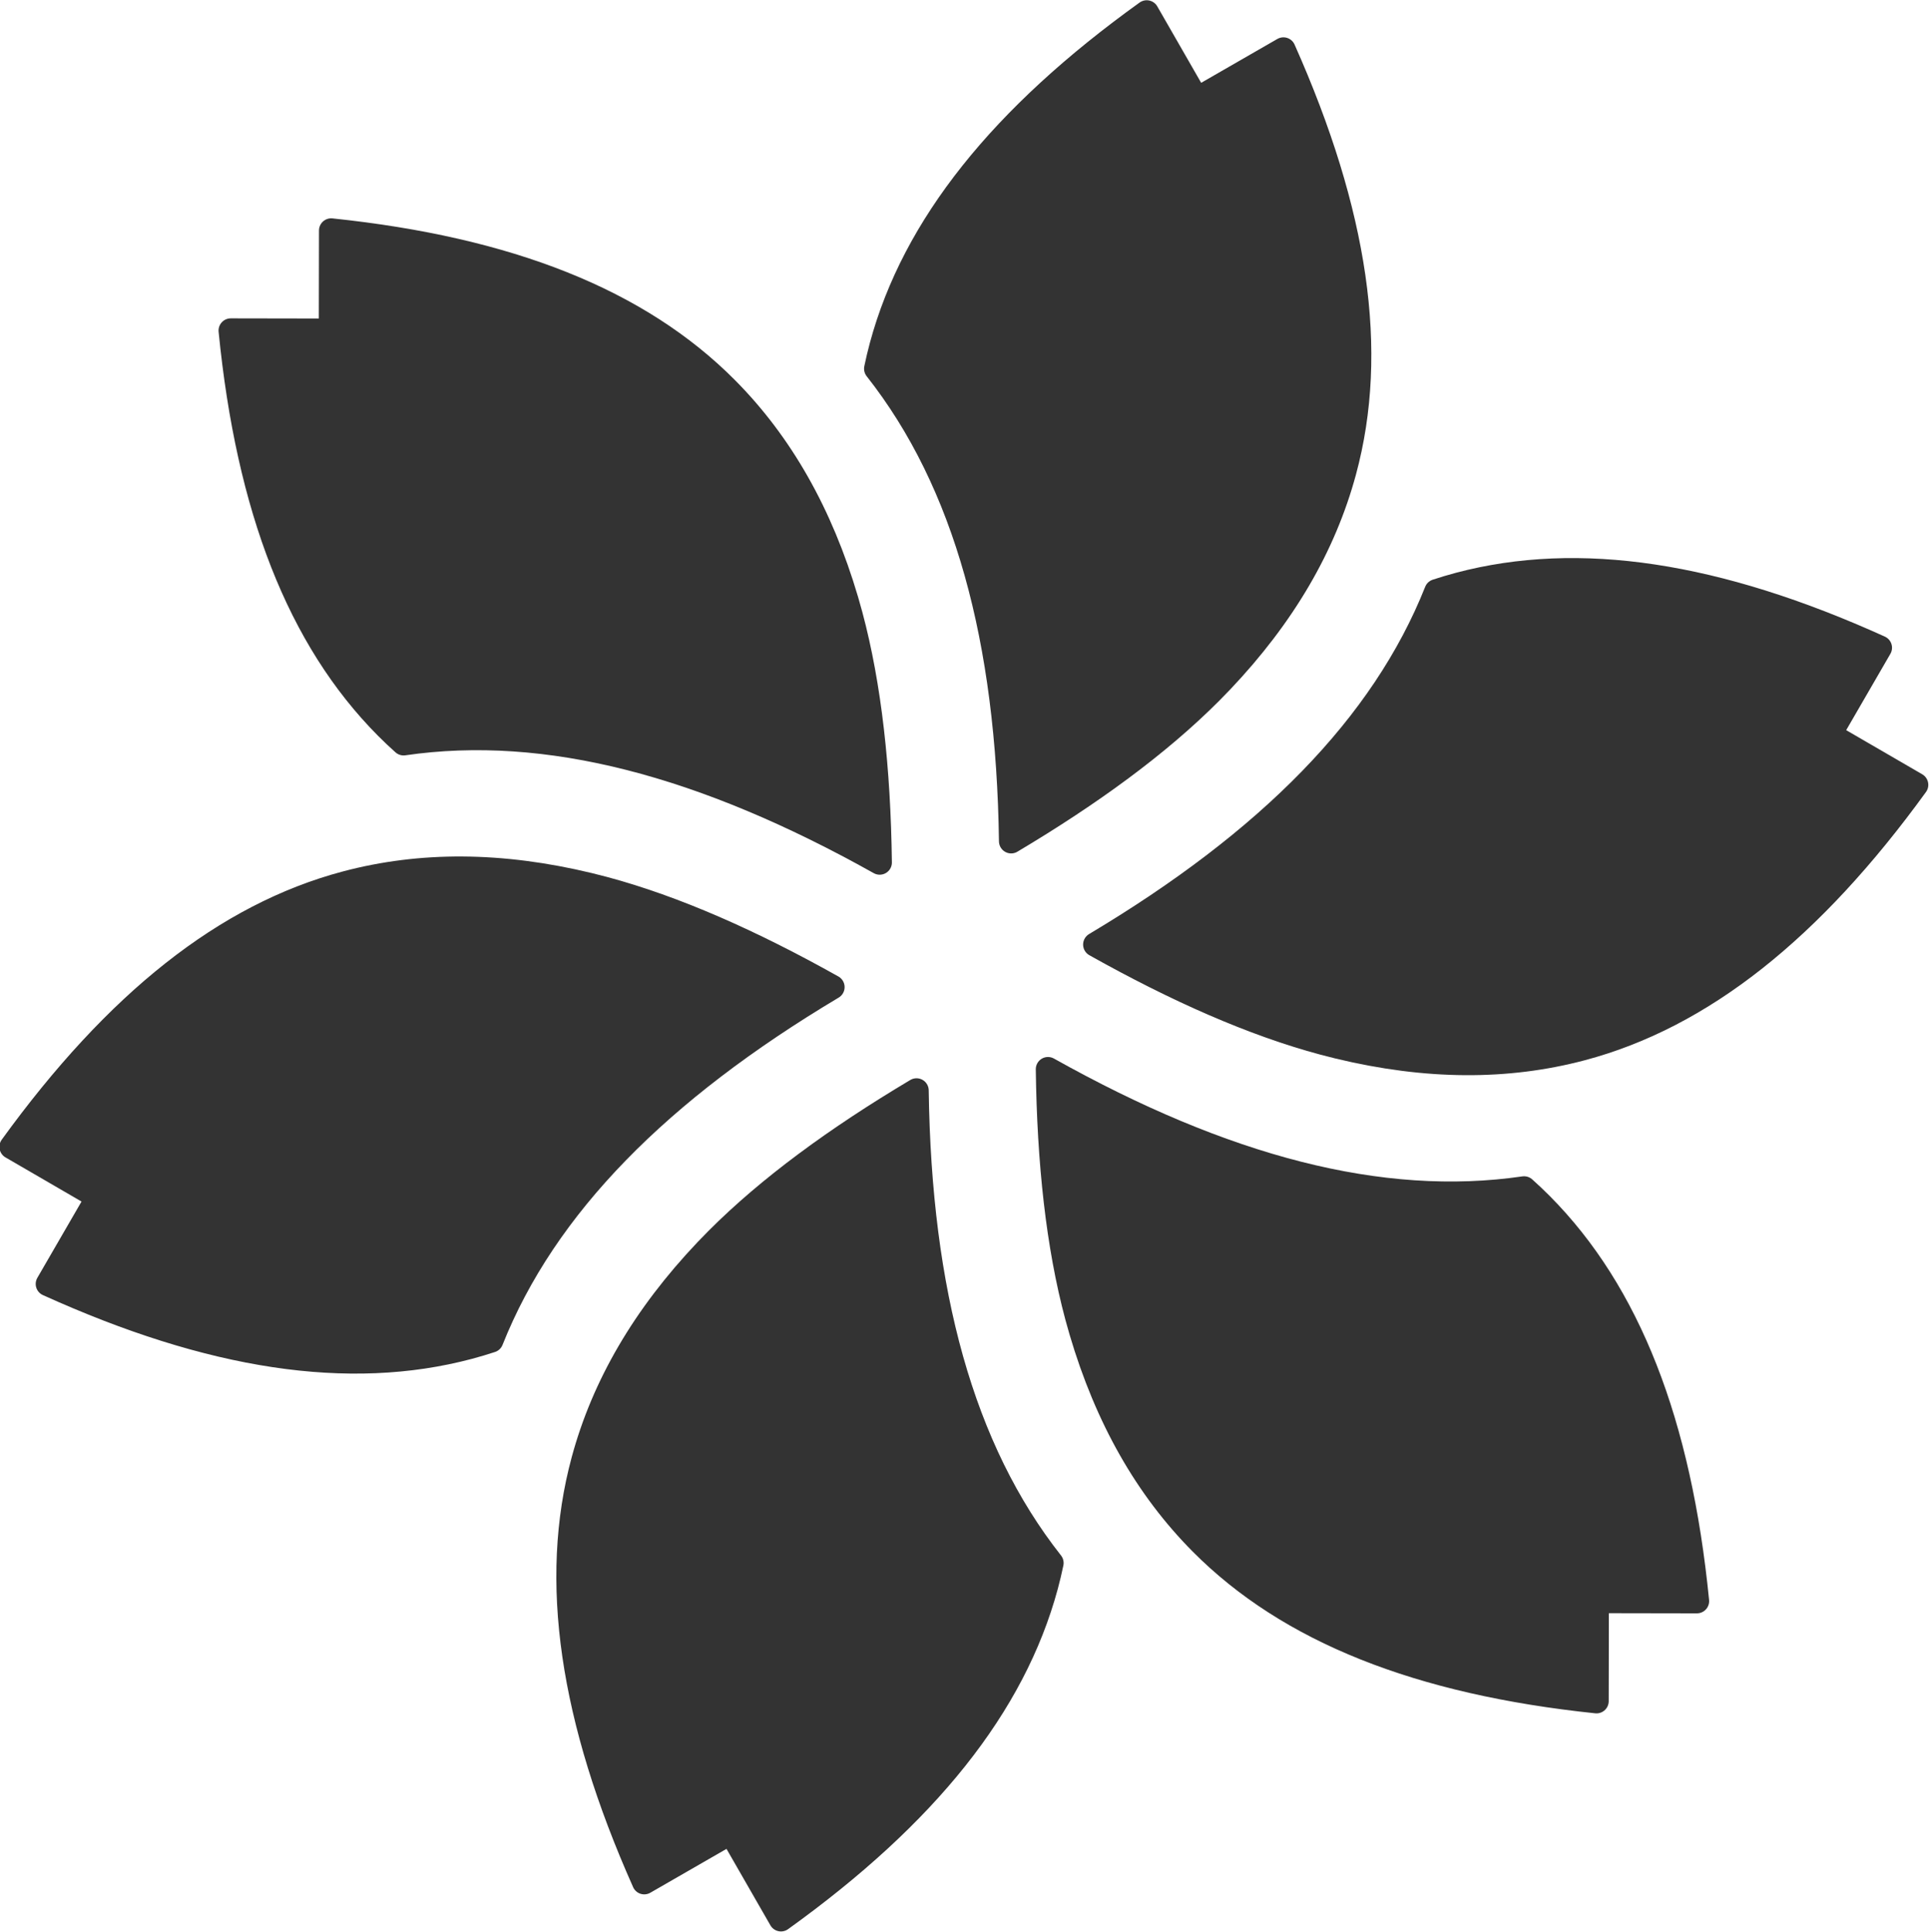 <?xml version="1.0" encoding="UTF-8" standalone="no"?>
<svg
   width="100.78mm"
   height="100.944mm"
   viewBox="0 0 100.78 100.944"
   version="1.1"
   id="svg8"
   inkscape:version="1.2.1 (9c6d41e410, 2022-07-14)"
   sodipodi:docname="logo.svg"
   xmlns:inkscape="http://www.inkscape.org/namespaces/inkscape"
   xmlns:sodipodi="http://sodipodi.sourceforge.net/DTD/sodipodi-0.dtd"
   xmlns="http://www.w3.org/2000/svg"
   xmlns:svg="http://www.w3.org/2000/svg"
   xmlns:rdf="http://www.w3.org/1999/02/22-rdf-syntax-ns#"
   xmlns:cc="http://creativecommons.org/ns#"
   xmlns:dc="http://purl.org/dc/elements/1.1/">
  <defs
     id="defs2" />
  <sodipodi:namedview
     id="base"
     pagecolor="#949494"
     bordercolor="#666666"
     borderopacity="1.0"
     inkscape:pageopacity="0"
     inkscape:pageshadow="2"
     inkscape:zoom="0.98994955"
     inkscape:cx="244.4569"
     inkscape:cy="216.67771"
     inkscape:document-units="mm"
     inkscape:current-layer="layer1"
     inkscape:document-rotation="0"
     showgrid="false"
     showguides="true"
     inkscape:guide-bbox="true"
     inkscape:snap-global="false"
     inkscape:window-width="1920"
     inkscape:window-height="1018"
     inkscape:window-x="-8"
     inkscape:window-y="-8"
     inkscape:window-maximized="1"
     inkscape:pagecheckerboard="0"
     fit-margin-top="0"
     fit-margin-left="0"
     fit-margin-right="0"
     fit-margin-bottom="0"
     inkscape:showpageshadow="2"
     inkscape:deskcolor="#949494" />
  <g
     inkscape:label="Layer 1"
     inkscape:groupmode="layer"
     id="layer1"
     transform="translate(-1449.449,-85.87)">
    <g
       id="g884"
       transform="matrix(0.706,0,0,0.707,867.238,116.602)"
       style="fill:#333333;stroke:#333333;stroke-width:1.805;stroke-miterlimit:4;stroke-dasharray:none"
       inkscape:export-filename="/home/sunny/Documents/ekstrakulikuler_bahasa_jepang/web/aset/logo.png"
       inkscape:export-xdpi="96.365913"
       inkscape:export-ydpi="96.365913">
      <path
         style="color:#000000;font-style:normal;font-variant:normal;font-weight:normal;font-stretch:normal;font-size:medium;line-height:normal;font-family:sans-serif;font-variant-ligatures:normal;font-variant-position:normal;font-variant-caps:normal;font-variant-numeric:normal;font-variant-alternates:normal;font-variant-east-asian:normal;font-feature-settings:normal;font-variation-settings:normal;text-indent:0;text-align:start;text-decoration:none;text-decoration-line:none;text-decoration-style:solid;text-decoration-color:#000000;letter-spacing:normal;word-spacing:normal;text-transform:none;writing-mode:lr-tb;direction:ltr;text-orientation:mixed;dominant-baseline:auto;baseline-shift:baseline;text-anchor:start;white-space:normal;shape-padding:0;shape-margin:0;inline-size:0;clip-rule:nonzero;display:inline;overflow:visible;visibility:visible;isolation:auto;mix-blend-mode:normal;color-interpolation:sRGB;color-interpolation-filters:linearRGB;solid-color:#000000;solid-opacity:1;fill:#333333;fill-opacity:1;fill-rule:nonzero;stroke:#333333;stroke-width:1.805;stroke-linecap:round;stroke-linejoin:round;stroke-miterlimit:4;stroke-dasharray:none;stroke-dashoffset:0;stroke-opacity:1;color-rendering:auto;image-rendering:auto;shape-rendering:auto;text-rendering:auto;enable-background:accumulate;stop-color:#000000"
         d="m 909.519,-42.547 c -10.742,7.707 -17.212,15.78 -19.612,24.64 -0.151,0.556 -0.283,1.119 -0.402,1.685 6.643,8.417 9.778,20.03 9.983,34.919 5.933,-3.529 10.911,-7.169 14.741,-10.999 0.274,-0.274 0.543,-0.55 0.805,-0.826 4.607,-4.85 7.603,-9.984 9.1,-15.51 2.4,-8.86 0.888,-19.094 -4.497,-31.169 l -6.42,3.691 z"
         id="path872" />
      <path
         style="color:#000000;font-style:normal;font-variant:normal;font-weight:normal;font-stretch:normal;font-size:medium;line-height:normal;font-family:sans-serif;font-variant-ligatures:normal;font-variant-position:normal;font-variant-caps:normal;font-variant-numeric:normal;font-variant-alternates:normal;font-variant-east-asian:normal;font-feature-settings:normal;font-variation-settings:normal;text-indent:0;text-align:start;text-decoration:none;text-decoration-line:none;text-decoration-style:solid;text-decoration-color:#000000;letter-spacing:normal;word-spacing:normal;text-transform:none;writing-mode:lr-tb;direction:ltr;text-orientation:mixed;dominant-baseline:auto;baseline-shift:baseline;text-anchor:start;white-space:normal;shape-padding:0;shape-margin:0;inline-size:0;clip-rule:nonzero;display:inline;overflow:visible;visibility:visible;isolation:auto;mix-blend-mode:normal;color-interpolation:sRGB;color-interpolation-filters:linearRGB;solid-color:#000000;solid-opacity:1;fill:#333333;fill-opacity:1;fill-rule:nonzero;stroke:#333333;stroke-width:1.805;stroke-linecap:round;stroke-linejoin:round;stroke-miterlimit:4;stroke-dasharray:none;stroke-dashoffset:0;stroke-opacity:1;color-rendering:auto;image-rendering:auto;shape-rendering:auto;text-rendering:auto;enable-background:accumulate;stop-color:#000000"
         d="m 882.454,98.362 c 10.742,-7.707 17.212,-15.78 19.612,-24.64 0.151,-0.556 0.283,-1.119 0.402,-1.685 -6.643,-8.417 -9.778,-20.03 -9.983,-34.919 -5.933,3.529 -10.911,7.169 -14.741,10.999 -0.274,0.274 -0.543,0.55 -0.805,0.826 -4.607,4.85 -7.603,9.984 -9.1,15.51 -2.4,8.86 -0.888,19.094 4.497,31.169 l 6.42,-3.691 z"
         id="path874" />
      <path
         style="color:#000000;font-style:normal;font-variant:normal;font-weight:normal;font-stretch:normal;font-size:medium;line-height:normal;font-family:sans-serif;font-variant-ligatures:normal;font-variant-position:normal;font-variant-caps:normal;font-variant-numeric:normal;font-variant-alternates:normal;font-variant-east-asian:normal;font-feature-settings:normal;font-variation-settings:normal;text-indent:0;text-align:start;text-decoration:none;text-decoration-line:none;text-decoration-style:solid;text-decoration-color:#000000;letter-spacing:normal;word-spacing:normal;text-transform:none;writing-mode:lr-tb;direction:ltr;text-orientation:mixed;dominant-baseline:auto;baseline-shift:baseline;text-anchor:start;white-space:normal;shape-padding:0;shape-margin:0;inline-size:0;clip-rule:nonzero;display:inline;overflow:visible;visibility:visible;isolation:auto;mix-blend-mode:normal;color-interpolation:sRGB;color-interpolation-filters:linearRGB;solid-color:#000000;solid-opacity:1;fill:#333333;fill-opacity:1;fill-rule:nonzero;stroke:#333333;stroke-width:1.805;stroke-linecap:round;stroke-linejoin:round;stroke-miterlimit:4;stroke-dasharray:none;stroke-dashoffset:0;stroke-opacity:1;color-rendering:auto;image-rendering:auto;shape-rendering:auto;text-rendering:auto;enable-background:accumulate;stop-color:#000000"
         d="m 950.236,74.855 c -1.303,-13.157 -5.06,-22.796 -11.533,-29.304 -0.406,-0.409 -0.828,-0.804 -1.258,-1.191 -10.611,1.544 -22.236,-1.547 -35.232,-8.814 0.09,6.903 0.753,13.033 2.155,18.265 0.1,0.375 0.205,0.745 0.313,1.11 1.897,6.415 4.845,11.577 8.882,15.636 6.473,6.508 16.092,10.317 29.241,11.69 l 0.013,-7.405 z"
         id="path876" />
      <path
         style="color:#000000;font-style:normal;font-variant:normal;font-weight:normal;font-stretch:normal;font-size:medium;line-height:normal;font-family:sans-serif;font-variant-ligatures:normal;font-variant-position:normal;font-variant-caps:normal;font-variant-numeric:normal;font-variant-alternates:normal;font-variant-east-asian:normal;font-feature-settings:normal;font-variation-settings:normal;text-indent:0;text-align:start;text-decoration:none;text-decoration-line:none;text-decoration-style:solid;text-decoration-color:#000000;letter-spacing:normal;word-spacing:normal;text-transform:none;writing-mode:lr-tb;direction:ltr;text-orientation:mixed;dominant-baseline:auto;baseline-shift:baseline;text-anchor:start;white-space:normal;shape-padding:0;shape-margin:0;inline-size:0;clip-rule:nonzero;display:inline;overflow:visible;visibility:visible;isolation:auto;mix-blend-mode:normal;color-interpolation:sRGB;color-interpolation-filters:linearRGB;solid-color:#000000;solid-opacity:1;fill:#333333;fill-opacity:1;fill-rule:nonzero;stroke:#333333;stroke-width:1.805;stroke-linecap:round;stroke-linejoin:round;stroke-miterlimit:4;stroke-dasharray:none;stroke-dashoffset:0;stroke-opacity:1;color-rendering:auto;image-rendering:auto;shape-rendering:auto;text-rendering:auto;enable-background:accumulate;stop-color:#000000"
         d="m 841.737,-19.039 c 1.303,13.157 5.06,22.796 11.533,29.304 0.406,0.409 0.828,0.804 1.258,1.191 10.611,-1.544 22.236,1.547 35.232,8.814 -0.09,-6.903 -0.753,-13.033 -2.155,-18.265 -0.1,-0.375 -0.205,-0.745 -0.313,-1.11 -1.897,-6.415 -4.845,-11.577 -8.882,-15.636 -6.473,-6.508 -16.092,-10.317 -29.241,-11.69 l -0.013,7.405 z"
         id="path878" />
      <path
         style="color:#000000;font-style:normal;font-variant:normal;font-weight:normal;font-stretch:normal;font-size:medium;line-height:normal;font-family:sans-serif;font-variant-ligatures:normal;font-variant-position:normal;font-variant-caps:normal;font-variant-numeric:normal;font-variant-alternates:normal;font-variant-east-asian:normal;font-feature-settings:normal;font-variation-settings:normal;text-indent:0;text-align:start;text-decoration:none;text-decoration-line:none;text-decoration-style:solid;text-decoration-color:#000000;letter-spacing:normal;word-spacing:normal;text-transform:none;writing-mode:lr-tb;direction:ltr;text-orientation:mixed;dominant-baseline:auto;baseline-shift:baseline;text-anchor:start;white-space:normal;shape-padding:0;shape-margin:0;inline-size:0;clip-rule:nonzero;display:inline;overflow:visible;visibility:visible;isolation:auto;mix-blend-mode:normal;color-interpolation:sRGB;color-interpolation-filters:linearRGB;solid-color:#000000;solid-opacity:1;fill:#333333;fill-opacity:1;fill-rule:nonzero;stroke:#333333;stroke-width:1.805;stroke-linecap:round;stroke-linejoin:round;stroke-miterlimit:4;stroke-dasharray:none;stroke-dashoffset:0;stroke-opacity:1;color-rendering:auto;image-rendering:auto;shape-rendering:auto;text-rendering:auto;enable-background:accumulate;stop-color:#000000"
         d="m 828.206,51.415 c 12.045,5.45 22.272,7.016 31.145,4.664 0.558,-0.147 1.11,-0.315 1.66,-0.494 3.968,-9.962 12.458,-18.483 25.25,-26.105 -6.023,-3.373 -11.664,-5.864 -16.896,-7.266 -0.375,-0.1 -0.747,-0.195 -1.118,-0.284 -6.504,-1.565 -12.448,-1.593 -17.982,-0.126 -8.873,2.352 -16.98,8.778 -24.744,19.479 l 6.407,3.714 z"
         id="path880" />
      <path
         style="color:#000000;font-style:normal;font-variant:normal;font-weight:normal;font-stretch:normal;font-size:medium;line-height:normal;font-family:sans-serif;font-variant-ligatures:normal;font-variant-position:normal;font-variant-caps:normal;font-variant-numeric:normal;font-variant-alternates:normal;font-variant-east-asian:normal;font-feature-settings:normal;font-variation-settings:normal;text-indent:0;text-align:start;text-decoration:none;text-decoration-line:none;text-decoration-style:solid;text-decoration-color:#000000;letter-spacing:normal;word-spacing:normal;text-transform:none;writing-mode:lr-tb;direction:ltr;text-orientation:mixed;dominant-baseline:auto;baseline-shift:baseline;text-anchor:start;white-space:normal;shape-padding:0;shape-margin:0;inline-size:0;clip-rule:nonzero;display:inline;overflow:visible;visibility:visible;isolation:auto;mix-blend-mode:normal;color-interpolation:sRGB;color-interpolation-filters:linearRGB;solid-color:#000000;solid-opacity:1;fill:#333333;fill-opacity:1;fill-rule:nonzero;stroke:#333333;stroke-width:1.805;stroke-linecap:round;stroke-linejoin:round;stroke-miterlimit:4;stroke-dasharray:none;stroke-dashoffset:0;stroke-opacity:1;color-rendering:auto;image-rendering:auto;shape-rendering:auto;text-rendering:auto;enable-background:accumulate;stop-color:#000000"
         d="m 963.77,4.399 c -12.045,-5.45 -22.272,-7.016 -31.145,-4.664 -0.558,0.147 -1.11,0.315 -1.66,0.494 -3.968,9.962 -12.458,18.483 -25.25,26.105 6.023,3.373 11.664,5.864 16.896,7.266 0.375,0.1 0.747,0.195 1.118,0.284 6.504,1.565 12.448,1.593 17.982,0.126 8.873,-2.352 16.98,-8.778 24.744,-19.479 l -6.407,-3.714 z"
         id="path882" />
    </g>
  </g>
</svg>
